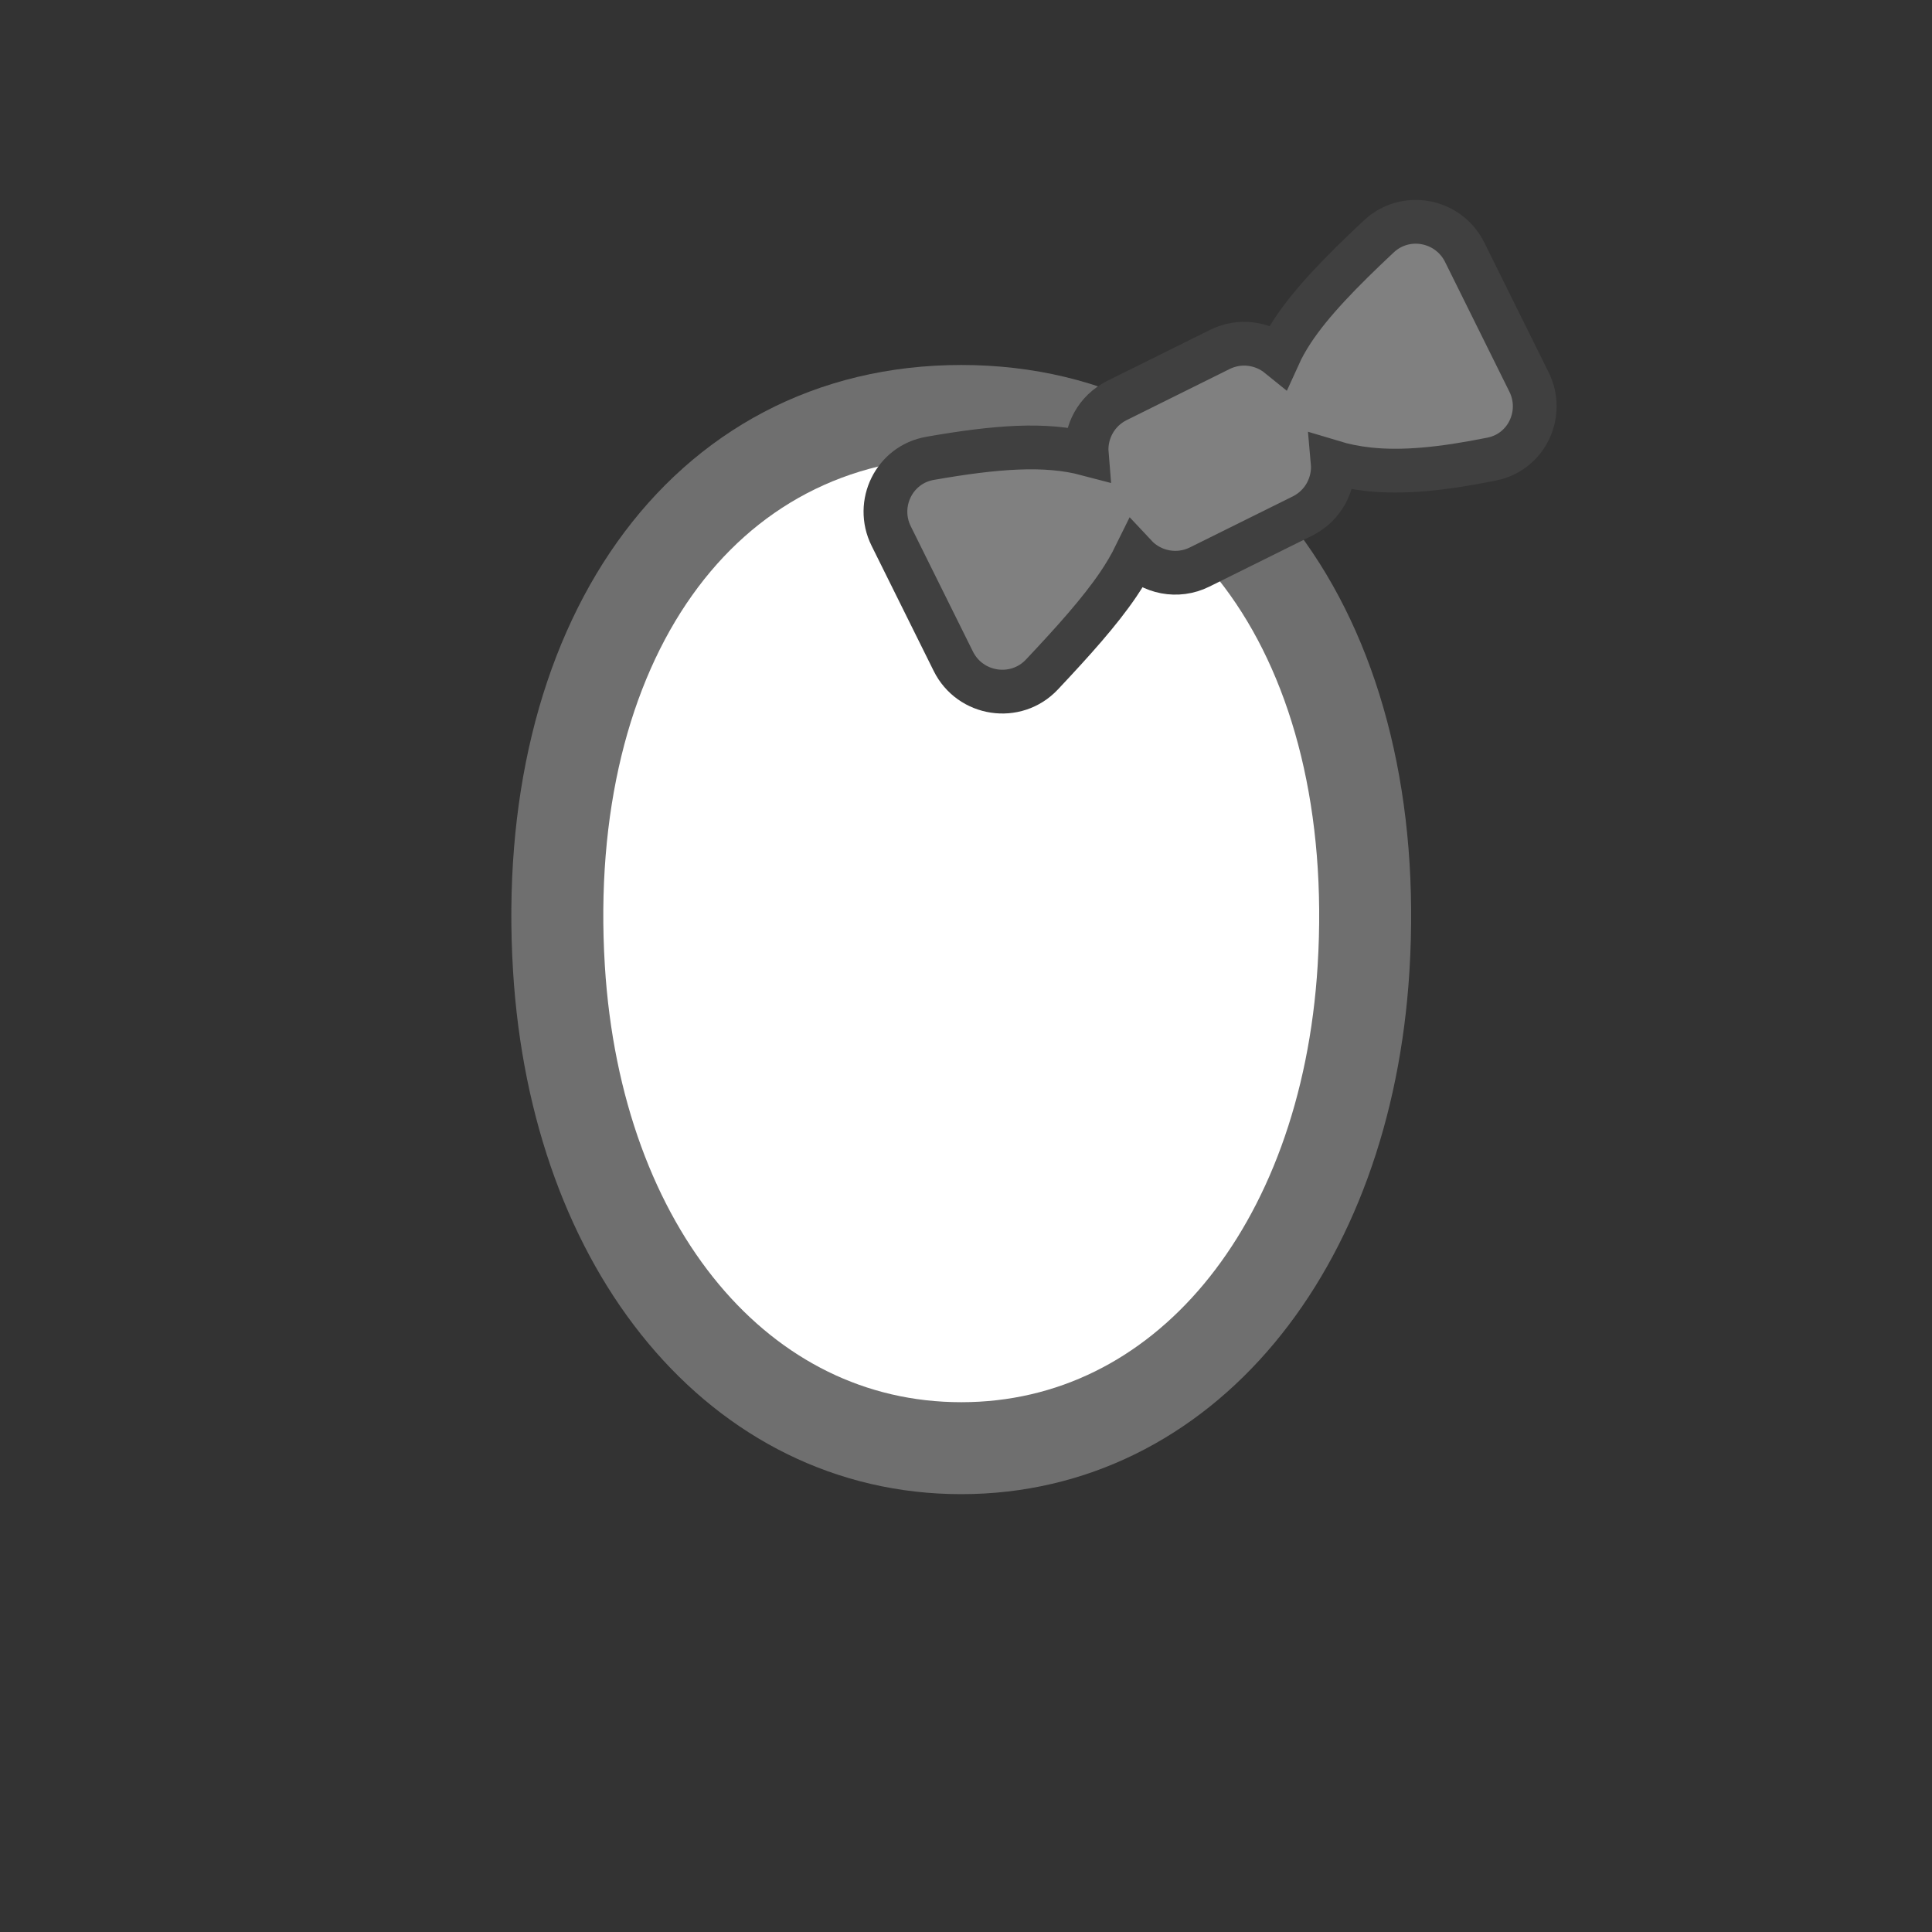 <svg width="52" height="52" viewBox="0 0 52 52" fill="none" xmlns="http://www.w3.org/2000/svg">
<rect x="0" y="0" width="52" height="52" fill="#333333" stroke="none"/>
<path d="M25.872 11.061C18.834 11.061 14.513 17.385 15.044 26.061C15.508 33.641 19.917 38.978 25.872 38.978C31.827 38.978 36.236 33.641 36.7 26.061C37.231 17.385 32.91 11.061 25.872 11.061Z" fill="white" stroke="#6F6F6F" stroke-width="2.475"/>
<path d="M35.056 13.889C35.616 13.611 35.922 13.024 35.869 12.437C36.173 12.529 36.494 12.594 36.84 12.631C37.751 12.729 38.805 12.628 40.152 12.356C41.103 12.164 41.572 11.124 41.154 10.283L39.421 6.787C38.987 5.914 37.83 5.689 37.109 6.365C36.09 7.32 35.297 8.137 34.789 8.907C34.642 9.131 34.516 9.355 34.414 9.58C33.981 9.229 33.365 9.141 32.833 9.405L30.064 10.779C29.507 11.055 29.202 11.635 29.25 12.218C28.137 11.924 26.811 12.025 25.034 12.336C24.063 12.505 23.557 13.56 23.985 14.425L25.658 17.797C26.112 18.712 27.342 18.901 28.045 18.153C28.892 17.252 29.596 16.469 30.096 15.733C30.273 15.472 30.428 15.211 30.557 14.948C30.99 15.412 31.691 15.558 32.287 15.262L35.056 13.889Z" fill="#808080" stroke="#404040" stroke-width="1.178"/>
</svg>
